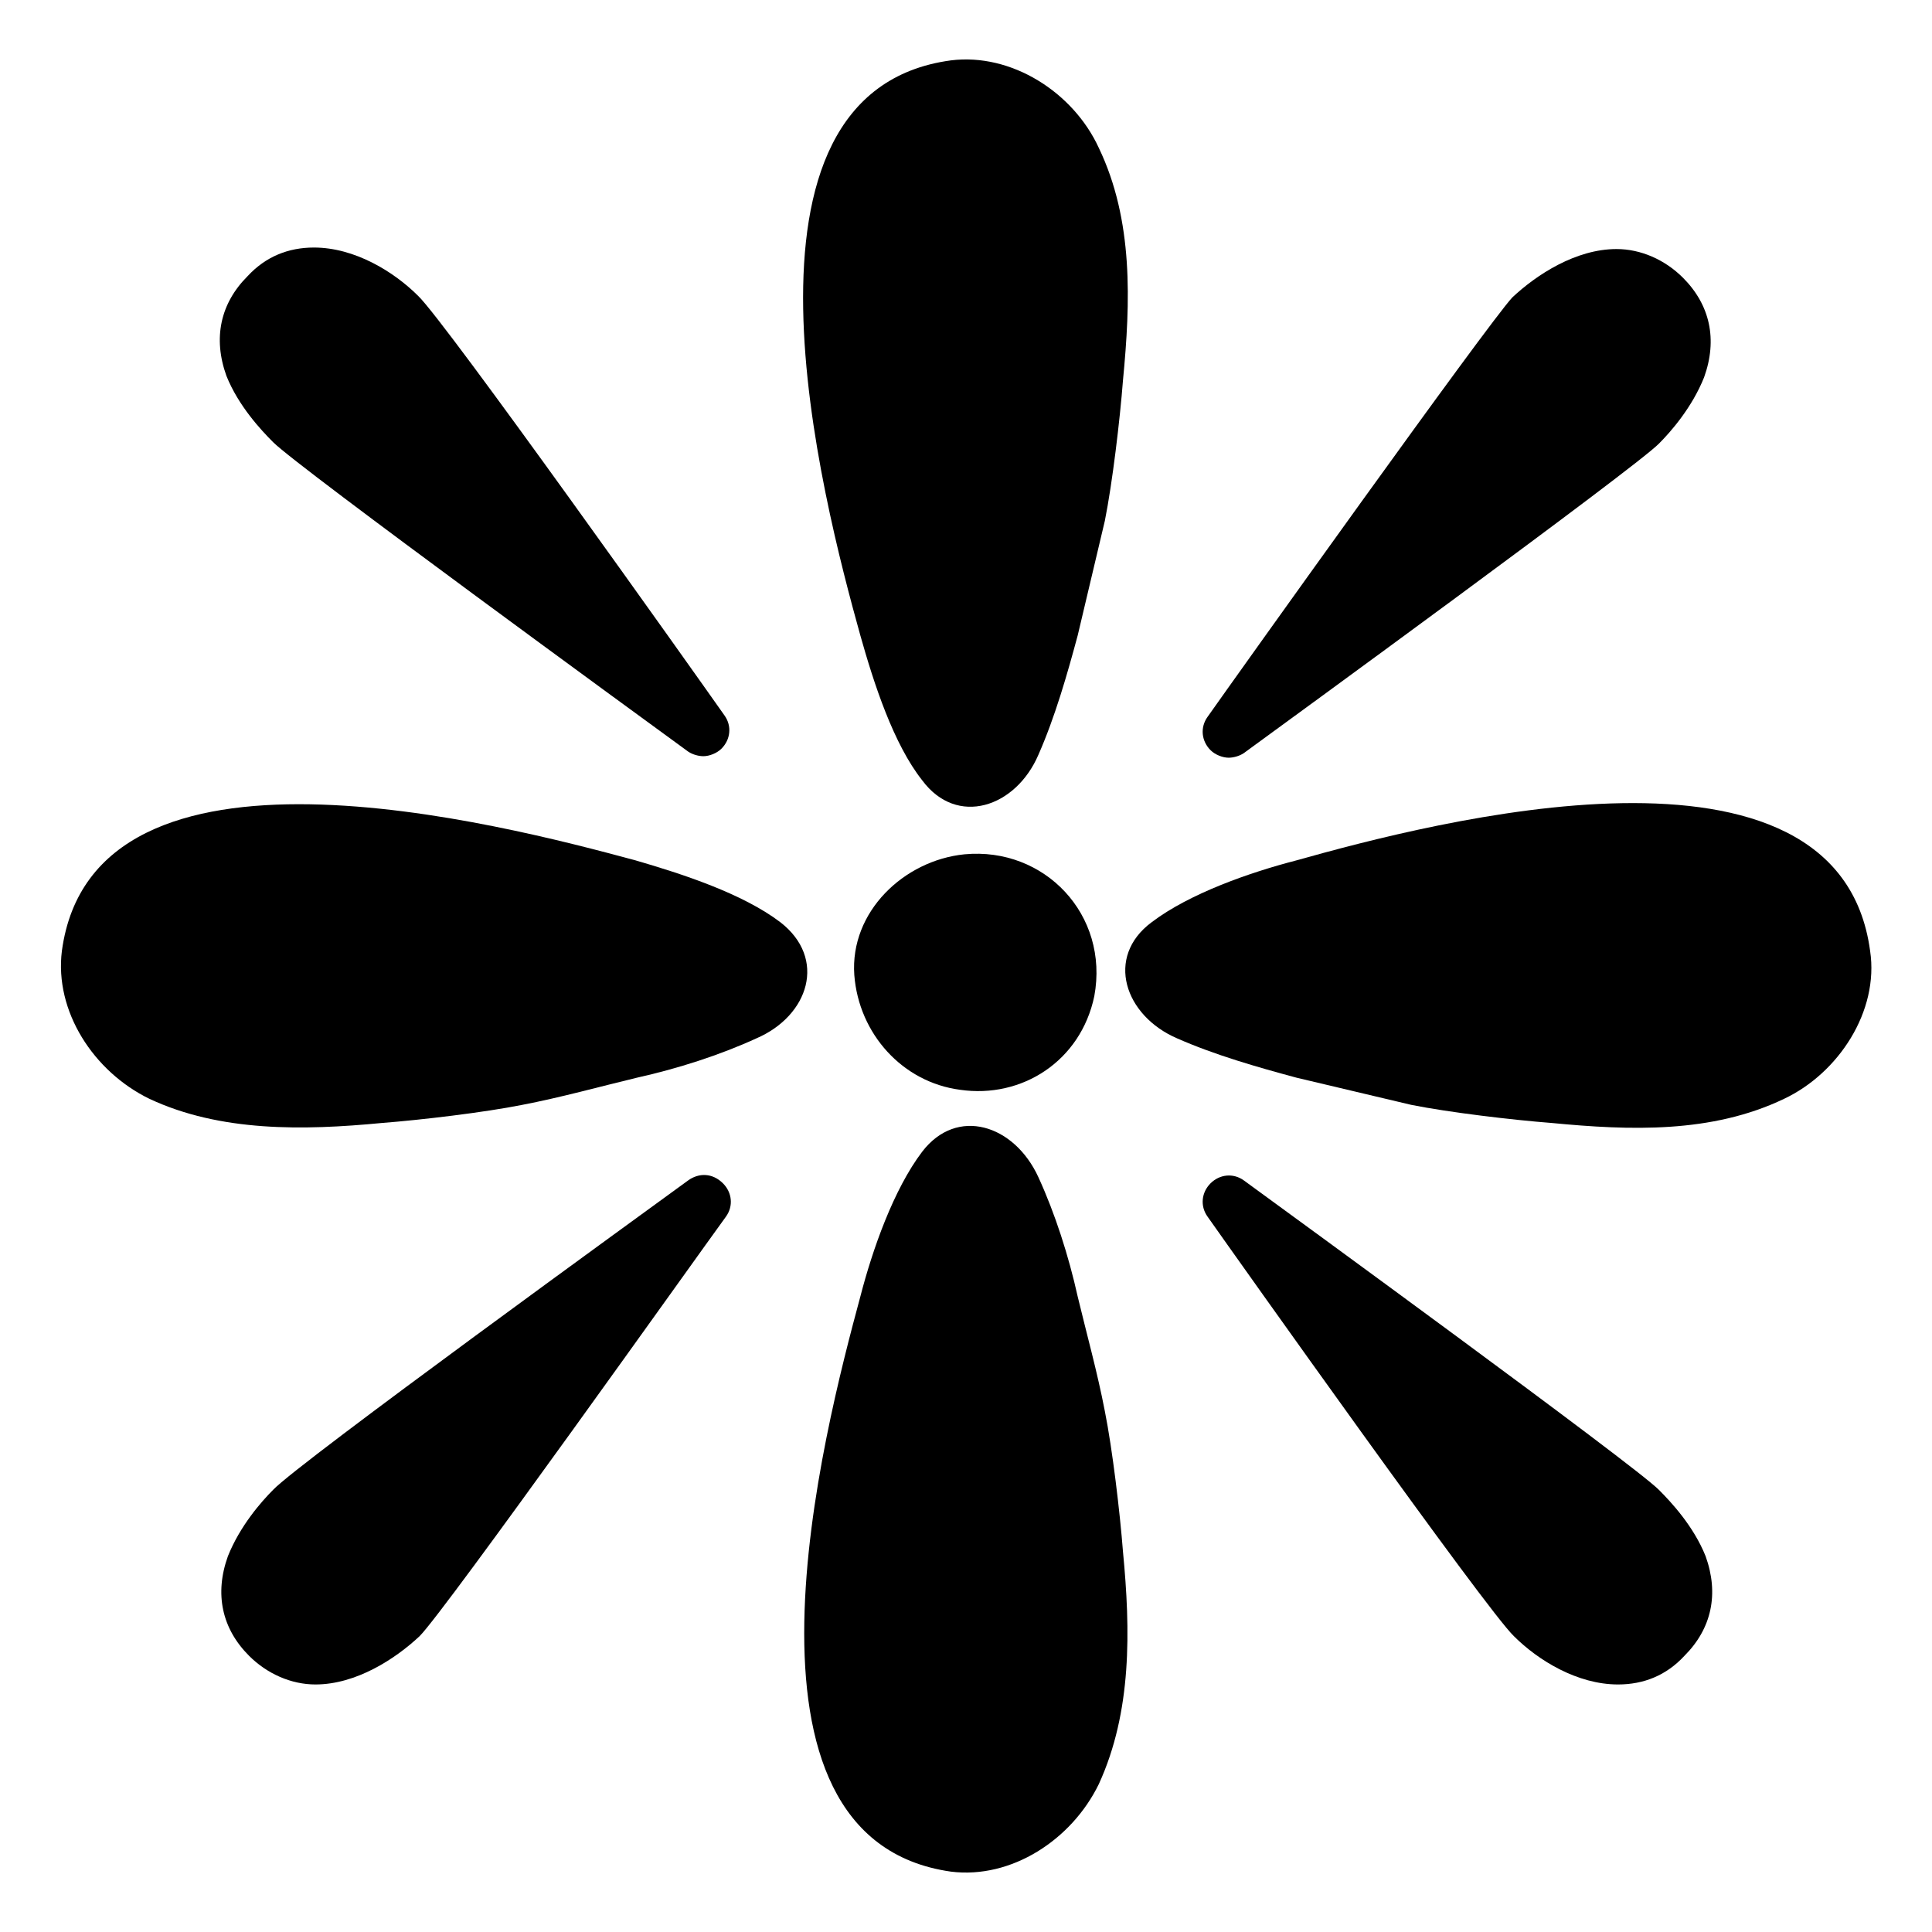 <svg viewBox="0 0 128 128" xmlns="http://www.w3.org/2000/svg">
  <g>
    <path d="M63.9,56.6c-4,0.4-7.6,3.8-7.3,8c0.3,3.9,3.2,7.1,7,7.6c4.1,0.6,8-1.9,8.9-6.2C73.5,60.6,69.2,56.1,63.9,56.6z"/>
    <path d="M61.1,51.7c2.3,3.1,6.2,1.8,7.7-1.7c1.1-2.5,1.9-5.3,2.6-7.9c0.6-2.5,1.2-5.1,1.8-7.6c0.5-2.5,1-6.7,1.2-9.3 c0.5-5.2,0.7-10.6-1.6-15.4C71.1,6.1,67,3.5,63,4c-15.6,2.1-8.5,29.1-6,38.1C57.9,45.3,59.2,49.3,61.1,51.7z"/>
    <path d="M73.2,93.5c-0.5-2.6-1.2-5.1-1.8-7.6c-0.6-2.7-1.5-5.5-2.6-7.9c-1.6-3.5-5.4-4.7-7.7-1.7c-1.9,2.5-3.3,6.5-4.1,9.6 c-2.4,8.9-9.5,35.9,6,38.1c4,0.5,8-2.1,9.8-5.8c2.2-4.8,2.1-10.2,1.6-15.4C74.2,100.2,73.7,96,73.2,93.5z"/>
    <path d="M123.9,63c-2.1-15.6-29.1-8.5-38-6c-3.1,0.8-7.1,2.2-9.6,4.1c-3.1,2.3-1.8,6.2,1.7,7.7c2.5,1.1,5.3,1.9,7.9,2.6 c2.5,0.6,5.1,1.2,7.6,1.8c2.5,0.5,6.7,1,9.3,1.2c5.2,0.5,10.6,0.7,15.4-1.6C121.8,71.1,124.5,67,123.9,63z"/>
    <path d="M51.7,61.1c-2.5-1.9-6.5-3.2-9.6-4.1c-8.9-2.4-35.9-9.5-38,6c-0.5,4,2.1,8,5.8,9.8c4.7,2.2,10.2,2.1,15.4,1.6 c2.6-0.2,6.8-0.7,9.3-1.2c2.6-0.5,5.1-1.2,7.6-1.8c2.7-0.6,5.5-1.5,7.9-2.6C53.6,67.3,54.8,63.5,51.7,61.1z"/>
    <path d="M81.4,50.2c0.3,0,0.7-0.1,1-0.3c2.6-1.9,25.8-18.8,27.5-20.5c0.8-0.8,2.2-2.4,3-4.4c0.9-2.5,0.4-4.8-1.4-6.6 c-1.2-1.2-2.8-1.9-4.4-1.9c-2.7,0-5.3,1.7-6.9,3.2C98.6,21.4,81.9,44.8,80,47.5c-0.5,0.7-0.4,1.6,0.2,2.2 C80.5,50,81,50.2,81.4,50.2z"/>
    <path d="M18.1,29.3C19.8,31,43,47.9,45.6,49.8c0.3,0.2,0.7,0.3,1,0.3c0.4,0,0.9-0.2,1.2-0.5c0.6-0.6,0.7-1.5,0.2-2.2 c-1.9-2.7-18.5-26.1-20.3-27.8c-1.6-1.6-4.2-3.2-6.9-3.2c-1.7,0-3.2,0.6-4.4,1.9c-1.8,1.8-2.3,4.1-1.4,6.6 C15.8,26.9,17.3,28.5,18.1,29.3z"/>
    <path d="M109.9,98.7C108.2,97,85,80.1,82.4,78.2c-0.7-0.5-1.6-0.4-2.2,0.2c-0.6,0.6-0.7,1.5-0.2,2.2c1.9,2.7,18.5,26.1,20.3,27.8 c1.6,1.6,4.2,3.2,6.9,3.2c1.7,0,3.2-0.6,4.4-1.9c1.8-1.8,2.3-4.1,1.4-6.6C112.2,101.1,110.7,99.5,109.9,98.7z"/>
    <path d="M45.6,78.2C43,80.1,19.8,96.9,18.1,98.7c-0.8,0.8-2.2,2.4-3,4.4c-0.9,2.5-0.4,4.8,1.4,6.6c1.2,1.2,2.8,1.9,4.4,1.9 c2.7,0,5.3-1.7,6.9-3.2c1.7-1.7,18.4-25.2,20.3-27.8c0.5-0.7,0.4-1.6-0.2-2.2C47.2,77.7,46.3,77.7,45.6,78.2z"/>
  </g>
</svg>